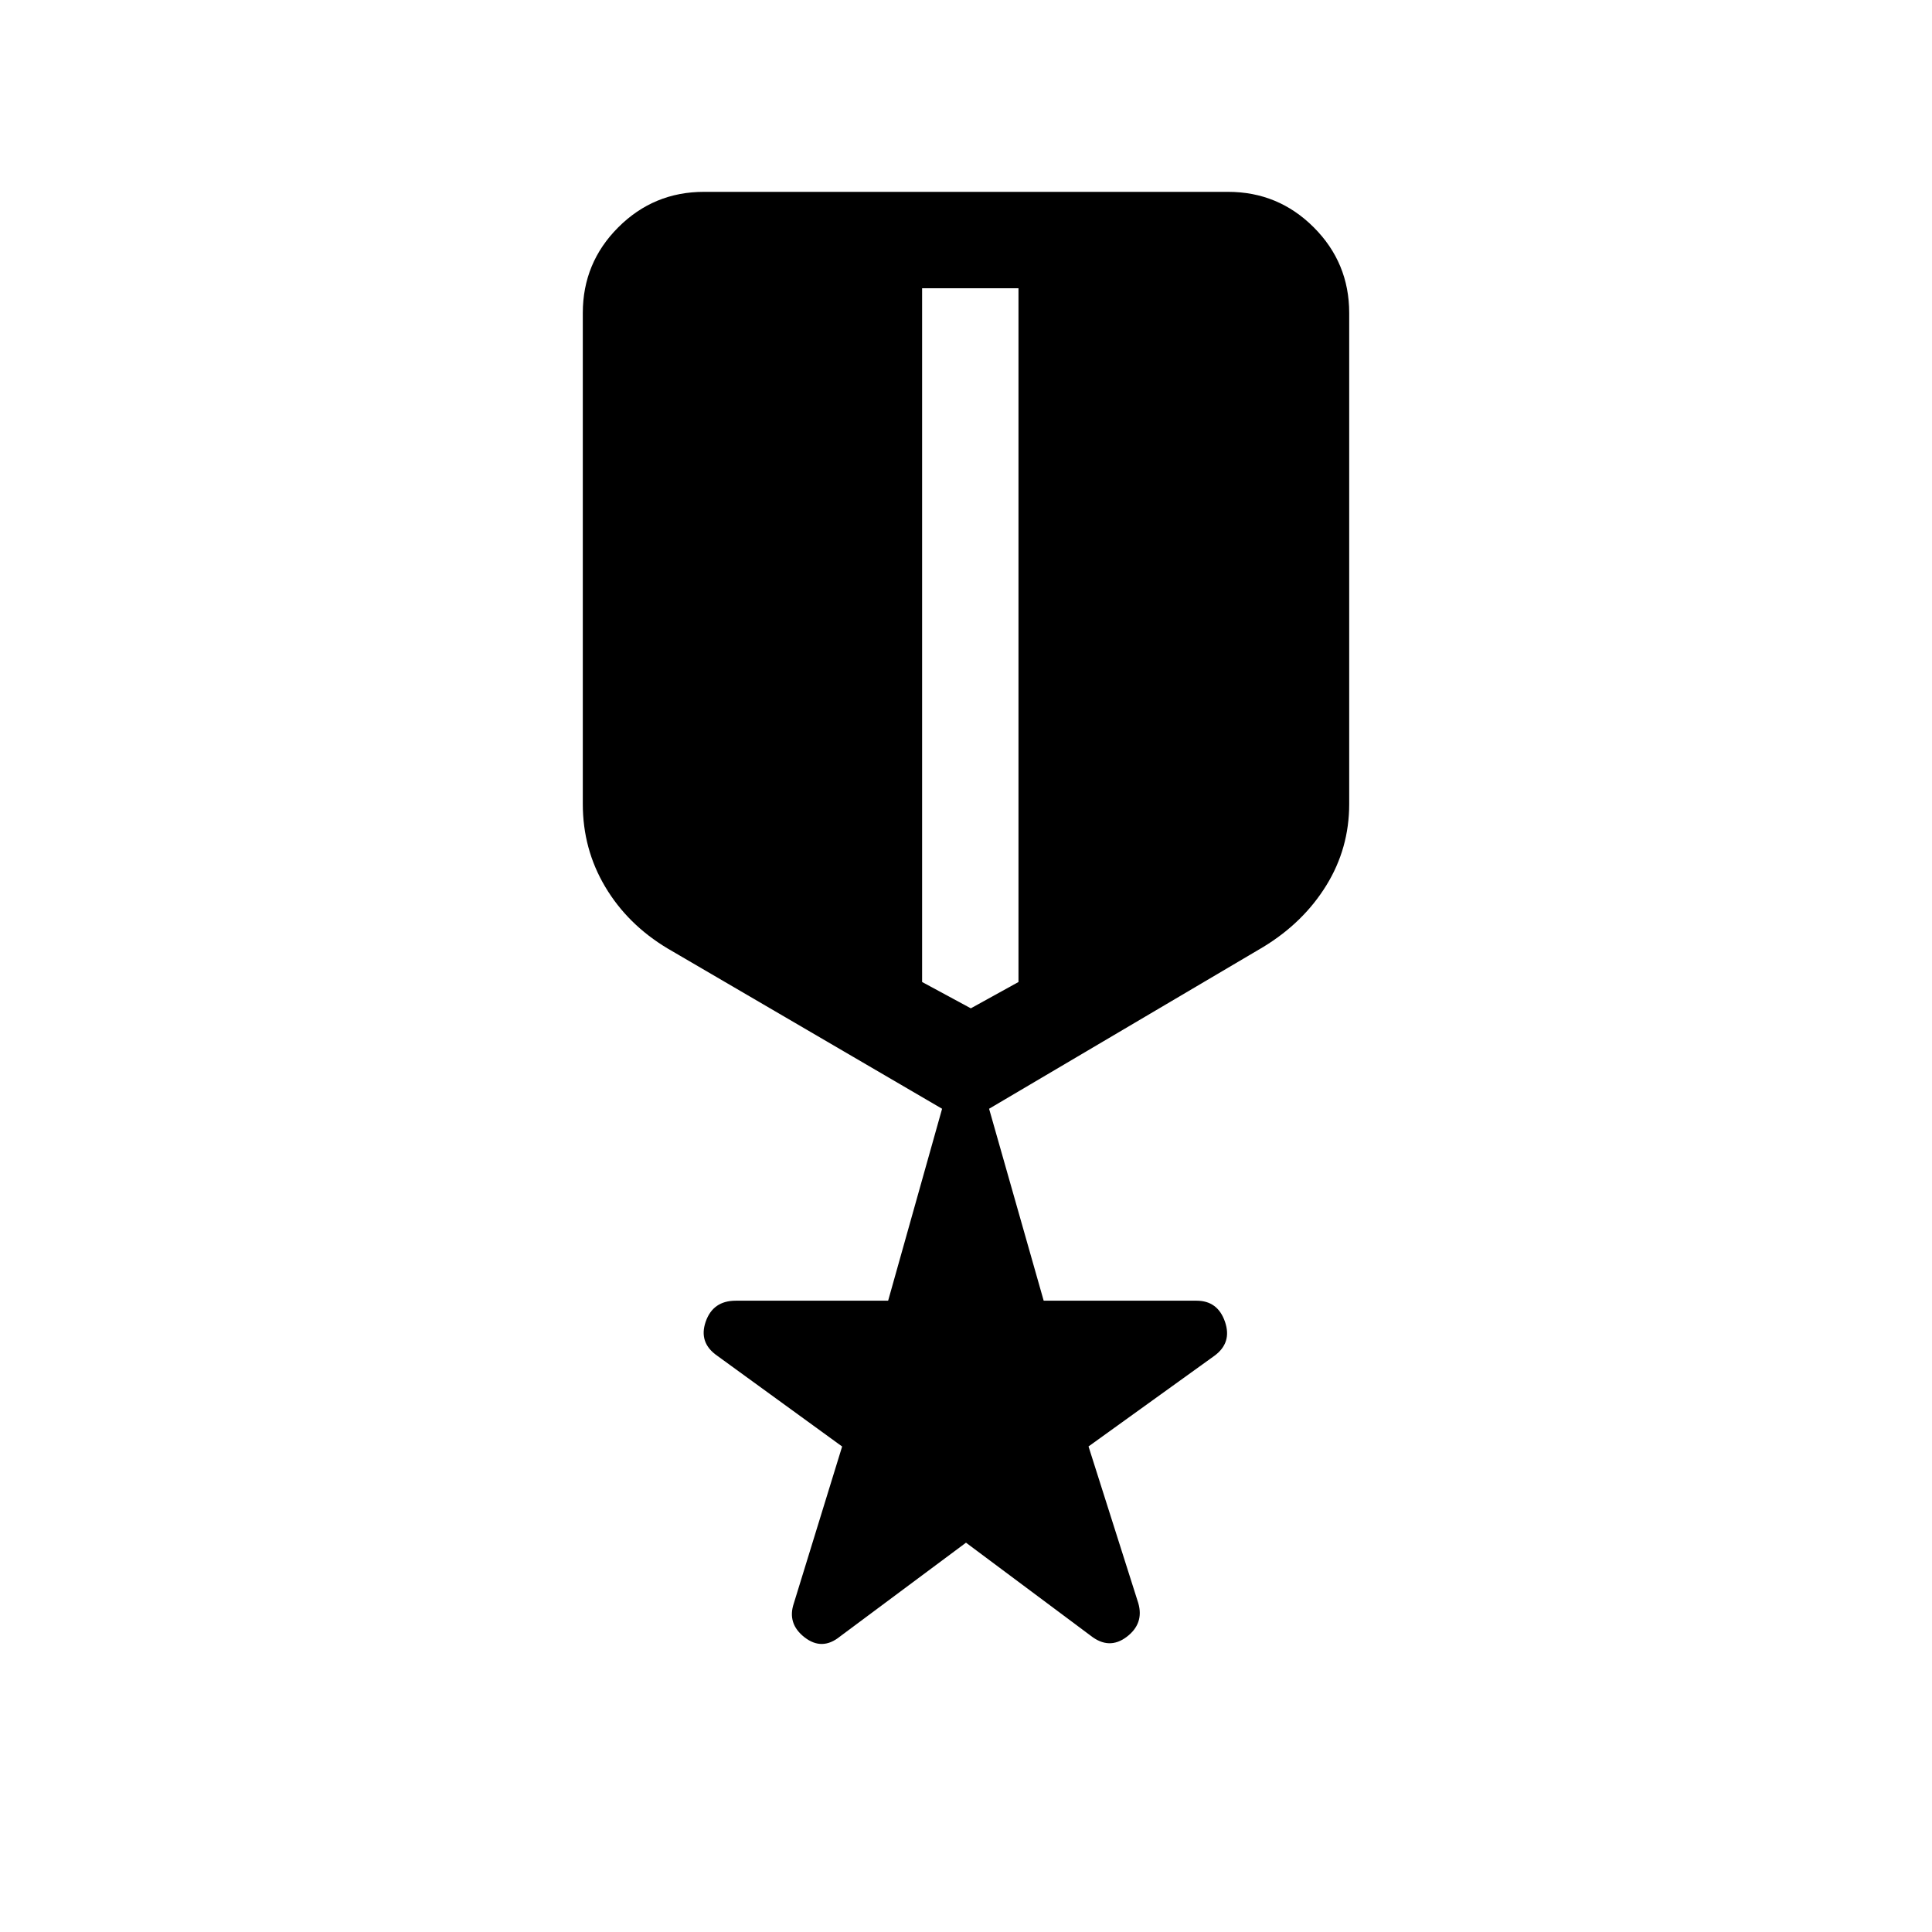 <svg xmlns="http://www.w3.org/2000/svg" height="40" viewBox="0 -960 960 960" width="40"><path d="m480-193.45-62.64 46.64q-8.86 7.18-17.6.37-8.73-6.81-5.3-16.91l23.99-77.89-62.03-45.07q-9.38-6.49-5.77-16.93 3.61-10.45 14.96-10.45h75.7l26.81-95.37-136.43-79.67q-19.84-11.91-30.97-30.63-11.13-18.72-11.13-41.13v-243.98q0-24.95 17.62-42.57 17.63-17.63 42.57-17.63h260.44q24.94 0 42.57 17.63 17.62 17.62 17.62 42.57v243.98q0 22.03-11.38 40.46-11.39 18.43-31.24 30.53l-136.32 80.44 27.13 95.37h75.95q10.53 0 14.13 10.45 3.61 10.44-5.25 16.93l-62.55 45.04 24.72 77.83q2.96 10.19-5.77 16.8-8.74 6.6-17.86-.58L480-193.45Zm-21.81-623.33v344.73l24.21 13.08 23.68-13.08v-344.73h-47.89Z"/></svg>